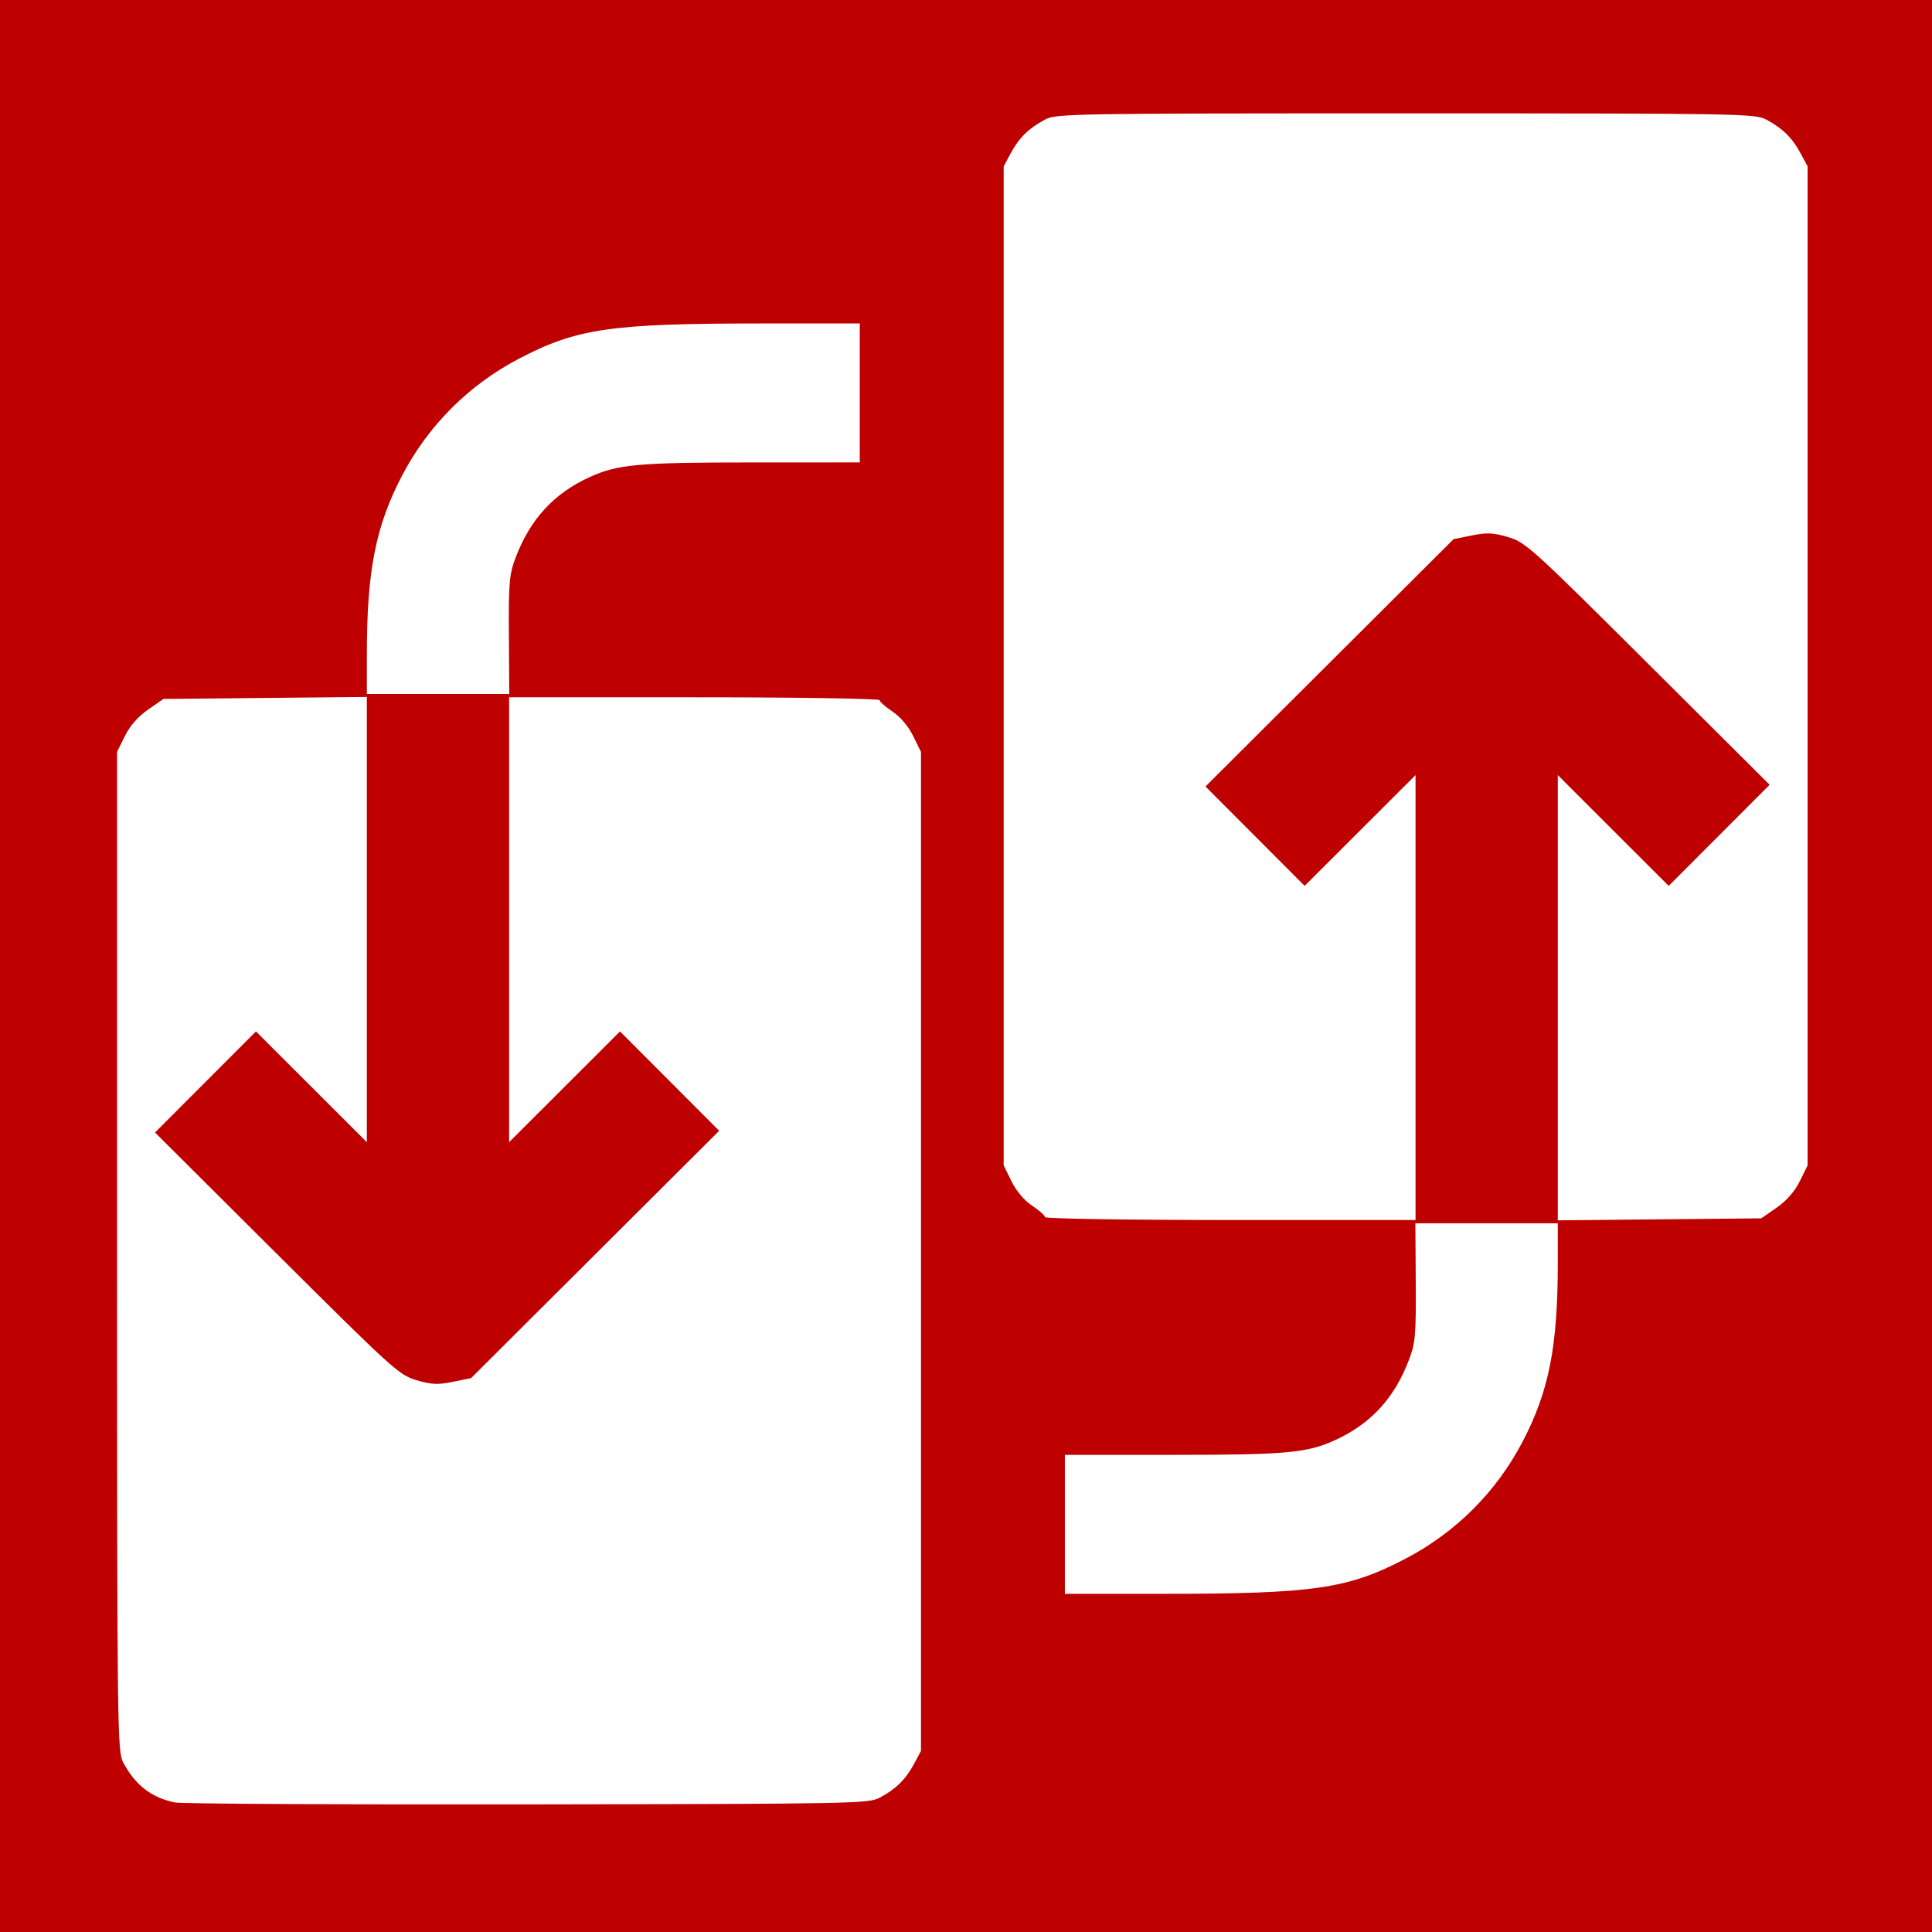 <svg xmlns="http://www.w3.org/2000/svg"
   xmlns:xlink="http://www.w3.org/1999/xlink"
   lang="en-GB"
   viewBox="0 0 584 584">

  <rect x="0" y="0" width="584" height="584" style="fill:#333333;stroke:none;opacity:1;fill-opacity:1"/>

  <title>Replace Icon</title>

  <defs>

    <style><![CDATA[

      rect {
        width: 584px;
        height: 584px;
        fill: rgb(191, 0, 0);
      }

      path {
        fill: rgb(255, 255, 255);
      }

    ]]></style>

  </defs>

  <rect x="0" y="0"></rect>
  <path d="m 52.888,544.853 c -7.103,-1.461 -11.98,-5.228 -15.633,-12.077 -1.799,-3.372 -1.867,-9.003 -1.867,-154.5 v -151 l 2.349,-4.77 c 1.523,-3.093 3.984,-5.906 7,-8 l 4.651,-3.23 30.75,-0.303 30.75,-0.303 v 67.292 67.292 l -16.761,-16.74 -16.761,-16.74 -15.254,15.278 -15.254,15.278 36.765,36.621 c 35.095,34.956 37.015,36.694 42.263,38.242 4.533,1.337 6.463,1.425 11,0.503 l 5.503,-1.118 37.5,-37.383 37.5,-37.383 -14.988,-15.019 -14.988,-15.019 -16.762,16.74 -16.762,16.74 v -67.239 -67.239 h 56 c 30.945,0 56,0.388 56,0.867 0,0.477 1.745,2.022 3.879,3.434 2.373,1.57 4.8,4.437 6.25,7.383 l 2.371,4.816 v 151 151 l -2.153,4 c -2.495,4.635 -5.43,7.51 -10.347,10.133 -3.346,1.785 -8.021,1.873 -106.5,2.016 -56.65,0.082 -104.575,-0.175 -106.5,-0.571 z M 321.888,460.775 v -21 l 32.25,-0.006 c 34.867,-0.006 40.926,-0.555 49.501,-4.48 10.781,-4.936 17.946,-12.771 22.321,-24.408 1.874,-4.985 2.094,-7.571 1.991,-23.355 l -0.116,-17.75 h 21.527 21.527 v 11.894 c 0,25.345 -2.669,38.895 -10.672,54.171 -7.932,15.141 -20.137,27.339 -35.304,35.284 -17.472,9.153 -27.762,10.649 -73.274,10.65 l -29.75,0.001 z m -6,-92.867 c 0,-0.477 -1.745,-2.022 -3.879,-3.434 -2.373,-1.57 -4.8,-4.437 -6.25,-7.383 l -2.371,-4.816 v -151 -151 l 2.153,-4 c 2.495,-4.635 5.43,-7.51 10.347,-10.133 3.353,-1.789 7.922,-1.867 109,-1.867 101.078,0 105.647,0.078 109,1.867 4.917,2.623 7.853,5.498 10.347,10.133 l 2.153,4 v 151 151 l -2.349,4.77 c -1.523,3.093 -3.984,5.906 -7,8 l -4.651,3.23 -30.75,0.303 -30.75,0.303 V 301.59 234.297 l 16.761,16.74 16.761,16.74 15.254,-15.278 15.254,-15.278 -36.765,-36.621 c -35.095,-34.956 -37.015,-36.694 -42.263,-38.242 -4.533,-1.337 -6.463,-1.425 -11,-0.503 l -5.503,1.118 -37.5,37.383 -37.5,37.383 14.988,15.019 14.988,15.019 16.762,-16.74 16.762,-16.74 v 67.239 67.239 h -56 c -30.945,0 -56,-0.388 -56,-0.867 z m -205,-170.027 c 0,-25.345 2.669,-38.895 10.672,-54.171 7.932,-15.141 20.137,-27.339 35.304,-35.284 17.472,-9.153 27.762,-10.649 73.274,-10.65 l 29.75,-8.4e-4 v 21 21 l -32.25,0.006 c -34.867,0.006 -40.926,0.555 -49.501,4.48 -10.781,4.936 -17.946,12.771 -22.321,24.408 -1.874,4.985 -2.094,7.571 -1.991,23.355 l 0.116,17.75 H 132.415 110.888 V 197.881 Z" />

</svg>
